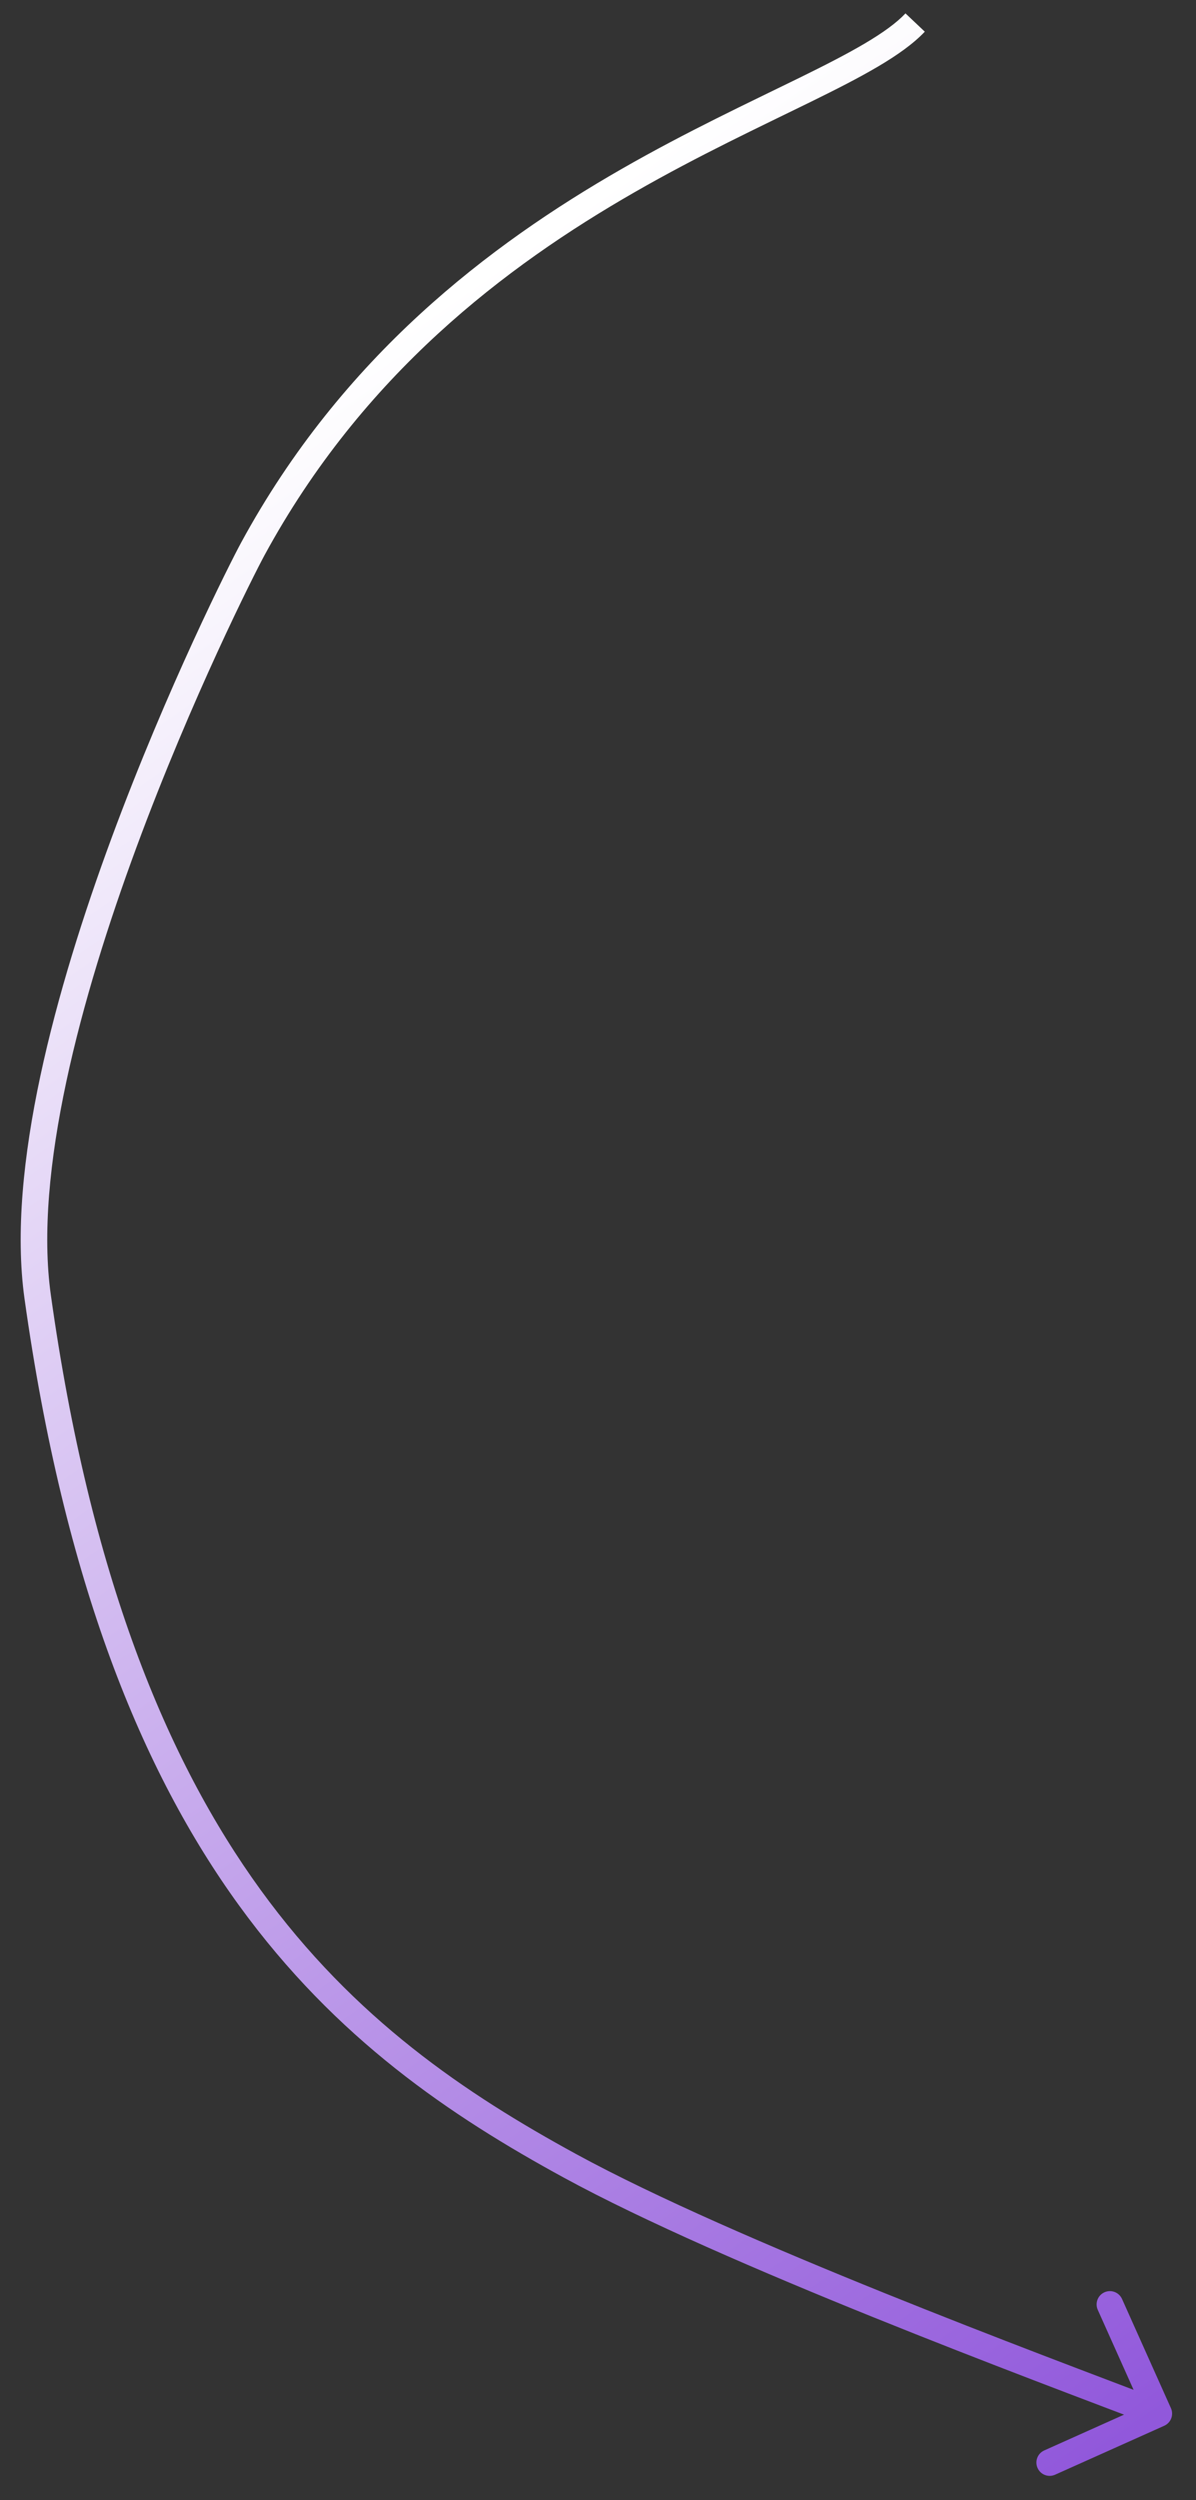 <svg width="45" height="94" viewBox="0 0 45 94" fill="none" xmlns="http://www.w3.org/2000/svg">
<rect x="0" y="0" width="45" height="94" fill="#333333" stroke="none"/>
<path d="M9.513 20.638L9.074 20.399L9.513 20.638ZM1.417 48.758L0.922 48.827L1.417 48.758ZM21.449 81.434L21.688 80.995L21.449 81.434ZM44.057 90.544C44.17 90.796 44.057 91.092 43.805 91.205L39.698 93.045C39.446 93.158 39.151 93.045 39.038 92.793C38.925 92.541 39.038 92.246 39.289 92.133L42.94 90.497L41.304 86.847C41.191 86.595 41.304 86.299 41.556 86.186C41.808 86.073 42.104 86.186 42.217 86.438L44.057 90.544ZM34.796 1.191C34.362 1.65 33.752 2.079 33.037 2.501C32.317 2.926 31.459 3.362 30.511 3.827C28.605 4.763 26.311 5.831 23.877 7.227C19.016 10.015 13.644 14.086 9.952 20.877L9.074 20.399C12.886 13.387 18.428 9.199 23.379 6.359C25.85 4.942 28.186 3.855 30.07 2.93C31.017 2.465 31.844 2.044 32.529 1.64C33.217 1.234 33.731 0.862 34.069 0.504L34.796 1.191ZM9.952 20.877C9.563 21.594 7.216 26.224 5.135 31.856C4.095 34.671 3.124 37.726 2.497 40.662C1.868 43.605 1.591 46.394 1.913 48.688L0.922 48.827C0.578 46.365 0.88 43.445 1.519 40.453C2.16 37.455 3.147 34.351 4.197 31.509C6.297 25.827 8.664 21.153 9.074 20.399L9.952 20.877ZM1.913 48.688C3.393 59.255 6.277 66.195 9.803 71.053C13.326 75.908 17.518 78.721 21.688 80.995L21.209 81.873C16.976 79.564 12.64 76.665 8.993 71.64C5.348 66.618 2.419 59.511 0.922 48.827L1.913 48.688ZM21.688 80.995C27.674 84.259 39.181 88.529 43.779 90.282L43.422 91.216C38.864 89.479 27.271 85.178 21.209 81.873L21.688 80.995Z" fill="url(#paint0_linear_2166_4956)"/>
<defs>
<linearGradient id="paint0_linear_2166_4956" x1="43.601" y1="90.749" x2="-2.332" y2="24.566" gradientUnits="userSpaceOnUse">
<stop stop-color="#9158DB"/>
<stop offset="1" stop-color="white"/>
</linearGradient>
</defs>
</svg>
